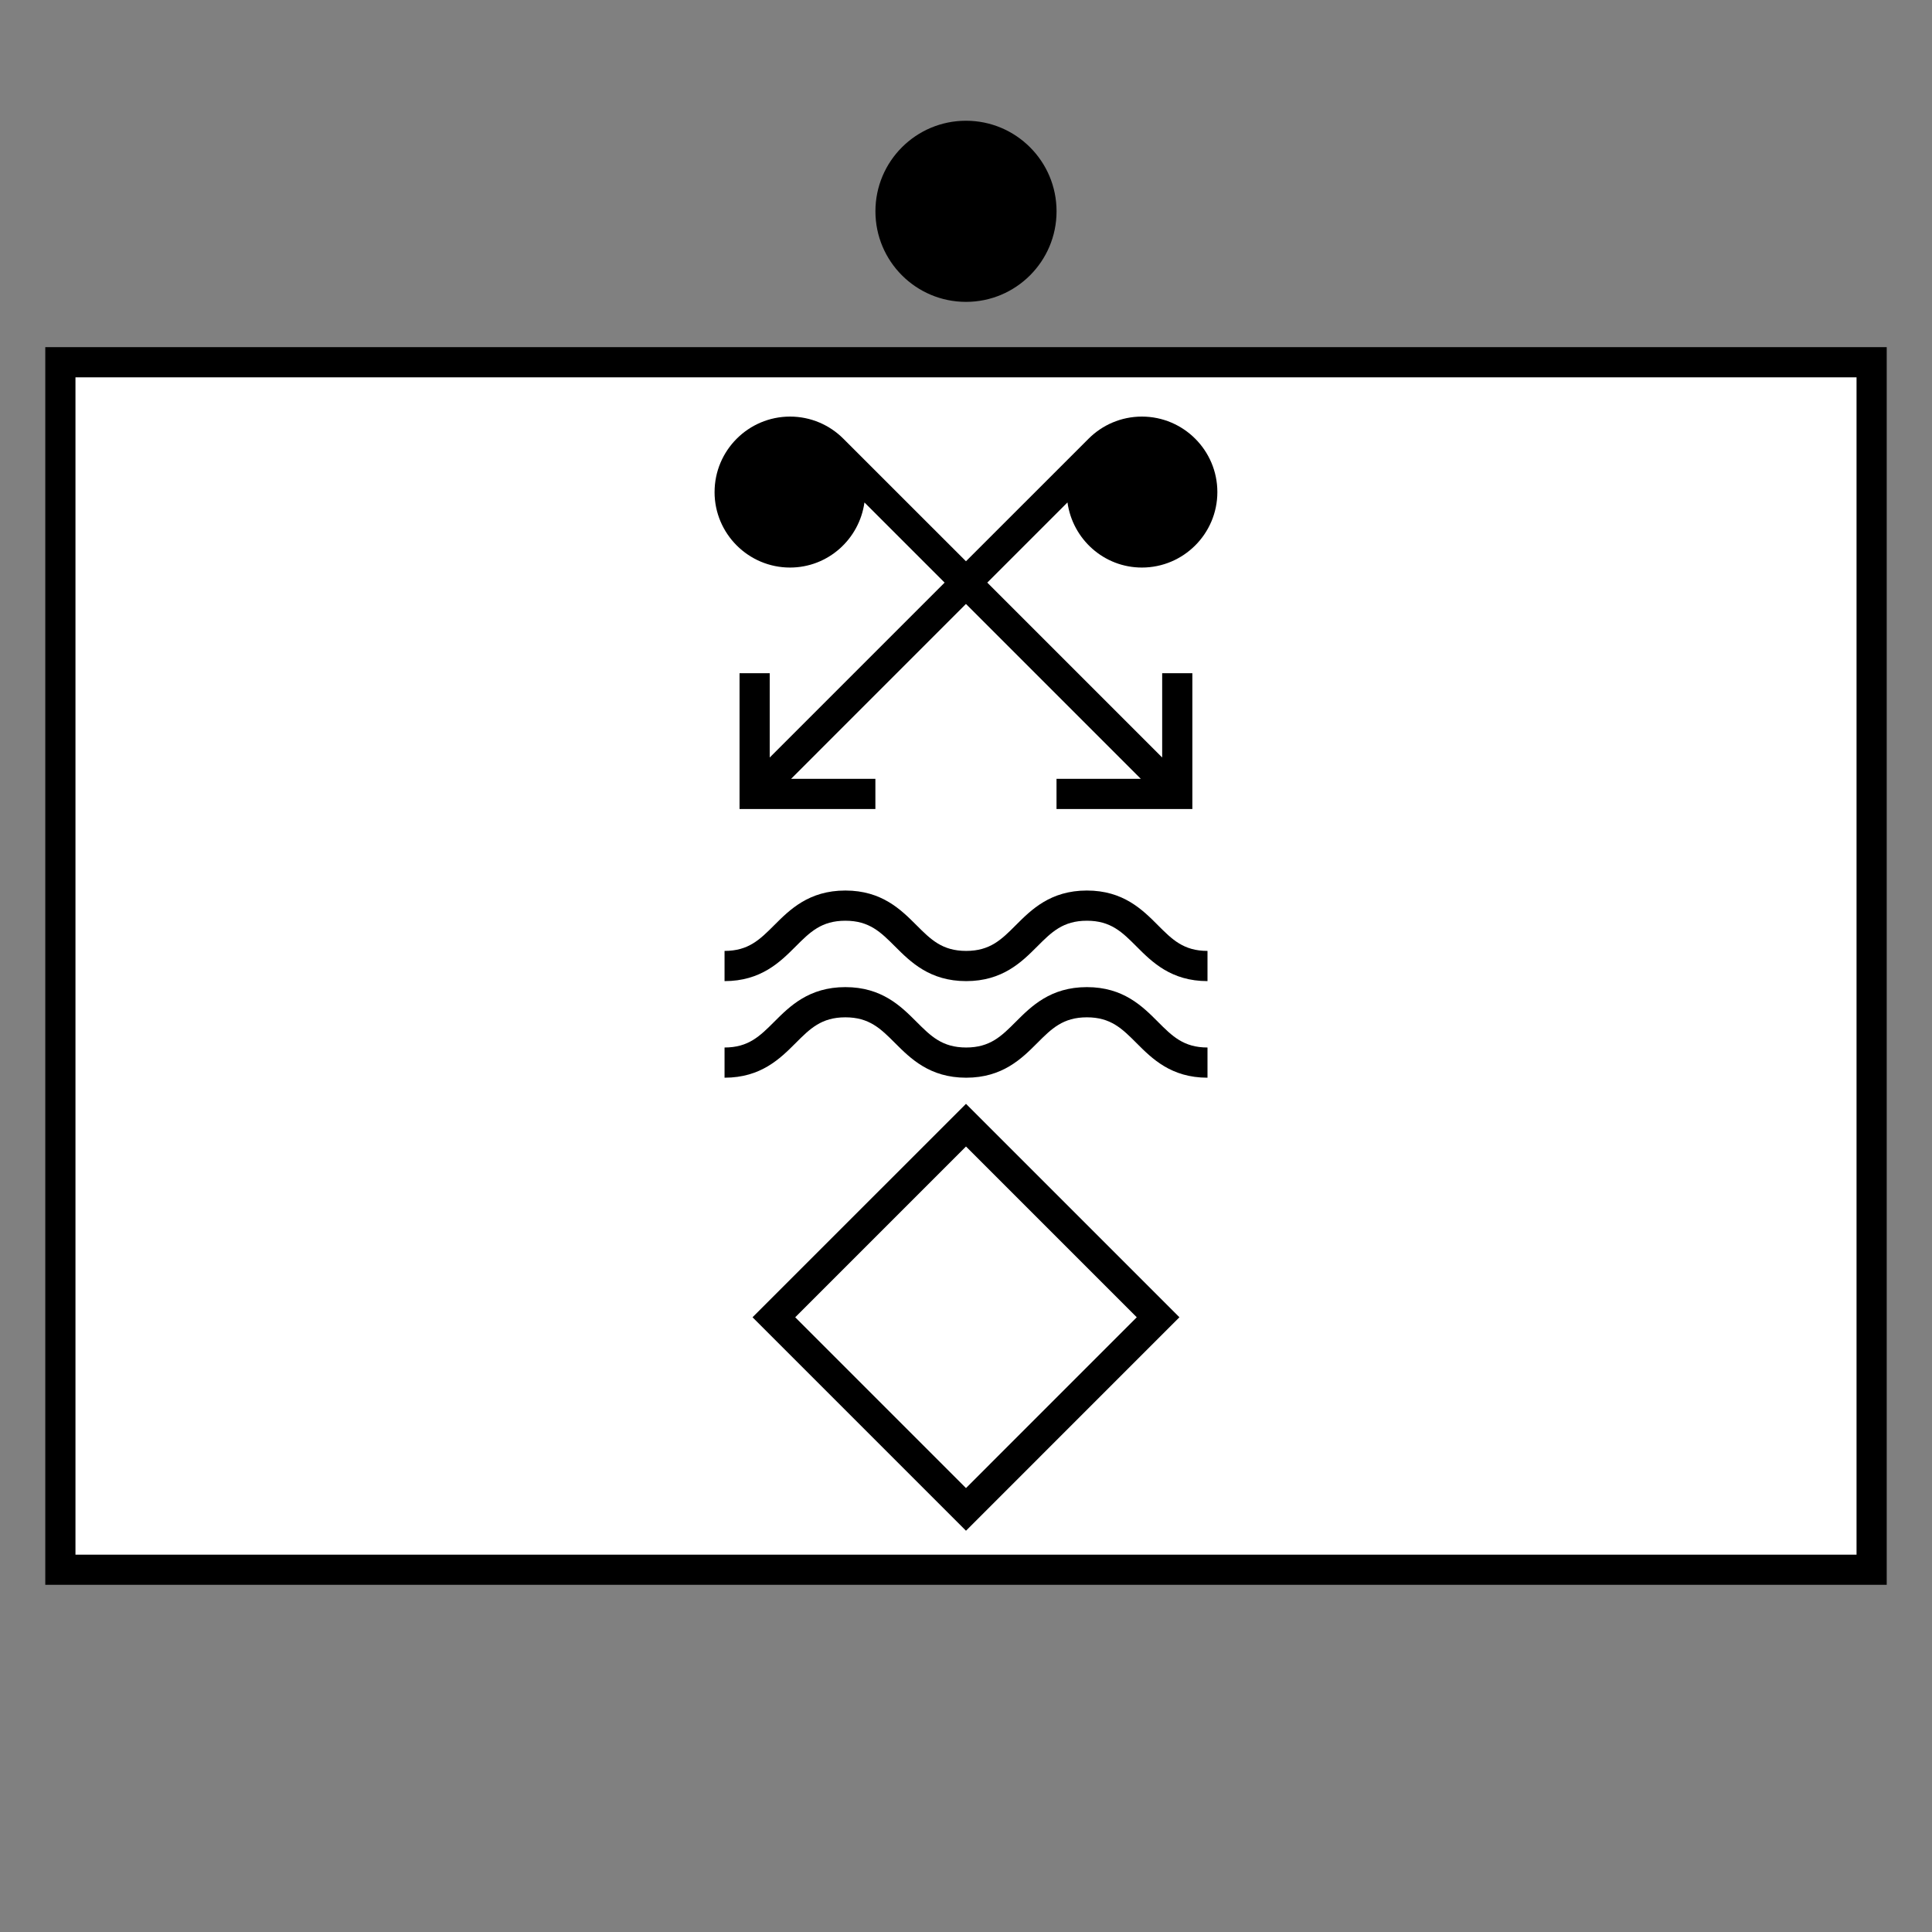 <?xml version="1.0" encoding="UTF-8"?>
<svg xmlns="http://www.w3.org/2000/svg" version="1.1" viewBox="0 0 90.709 90.709">
  <rect x="0" y="0" width="90.709" height="90.709" fill="#808080" stroke="none"/>
  <!-- Generator: Adobe Illustrator 29.1.0, SVG Export Plug-In . SVG Version: 2.1.0 Build 142)  -->
  <g id="Grundfläche">
    <rect x="0" y="0" width="90.709" height="90.709" fill="none"/>
  </g>
  <g id="Flächige_Fülung">
    <rect x="2.835" y="17.009" width="85.04" height="56.693" fill="#fff"/>
  </g>
  <g id="Takt_Zeichen__x28_umgewandelt_x29_">
    <circle cx="45.354" cy="9.921" r="4.252"/>
    <path d="M2.126,16.299v58.11h86.457V16.299H2.126ZM87.165,72.992H3.543V17.717h83.623v55.274ZM54.362,47.972c.675.676,1.208,1.209,2.331,1.209v1.418c-1.71,0-2.61-.901-3.333-1.626-.675-.676-1.208-1.209-2.33-1.209s-1.658.533-2.333,1.21c-.724.724-1.625,1.625-3.335,1.625s-2.613-.901-3.337-1.625c-.676-.676-1.21-1.21-2.335-1.21s-1.659.533-2.335,1.21c-.724.724-1.625,1.625-3.337,1.625v-1.418c1.125,0,1.659-.534,2.335-1.21.724-.724,1.625-1.625,3.337-1.625s2.613.901,3.337,1.625c.676.677,1.21,1.21,2.335,1.21s1.658-.533,2.333-1.21c.724-.724,1.625-1.625,3.335-1.625s2.609.901,3.333,1.626ZM54.362,43.437c.675.676,1.208,1.209,2.331,1.209v1.418c-1.71,0-2.61-.901-3.333-1.626-.675-.676-1.208-1.209-2.33-1.209s-1.658.533-2.333,1.21c-.724.724-1.625,1.625-3.335,1.625s-2.613-.901-3.337-1.625c-.676-.676-1.21-1.21-2.335-1.21s-1.659.533-2.335,1.21c-.724.724-1.625,1.625-3.337,1.625v-1.418c1.125,0,1.659-.534,2.335-1.21.724-.724,1.625-1.625,3.337-1.625s2.613.901,3.337,1.625c.676.677,1.21,1.21,2.335,1.21s1.658-.533,2.333-1.21c.724-.724,1.625-1.625,3.335-1.625s2.609.901,3.333,1.626ZM35.332,61.847l10.022,10.022,10.021-10.022-10.021-10.021-10.022,10.021ZM45.354,69.866l-8.018-8.019,8.018-8.018,8.018,8.018-8.018,8.019ZM33.55,23.103c0-1.954,1.589-3.544,3.543-3.544.977,0,1.863.397,2.504,1.039l5.756,5.754,5.756-5.754c.642-.642,1.527-1.039,2.504-1.039,1.954,0,3.543,1.59,3.543,3.544s-1.589,3.544-3.543,3.544c-1.787,0-3.254-1.335-3.494-3.058l-3.765,3.765,8.211,8.211v-3.958h1.417v6.378h-6.378v-1.418h3.958l-8.21-8.211-8.21,8.211h3.958v1.418h-6.378v-6.378h1.417v3.958l8.211-8.211-3.764-3.764c-.24,1.722-1.707,3.057-3.494,3.057-1.954,0-3.543-1.59-3.543-3.544Z"/>
  </g>
</svg>